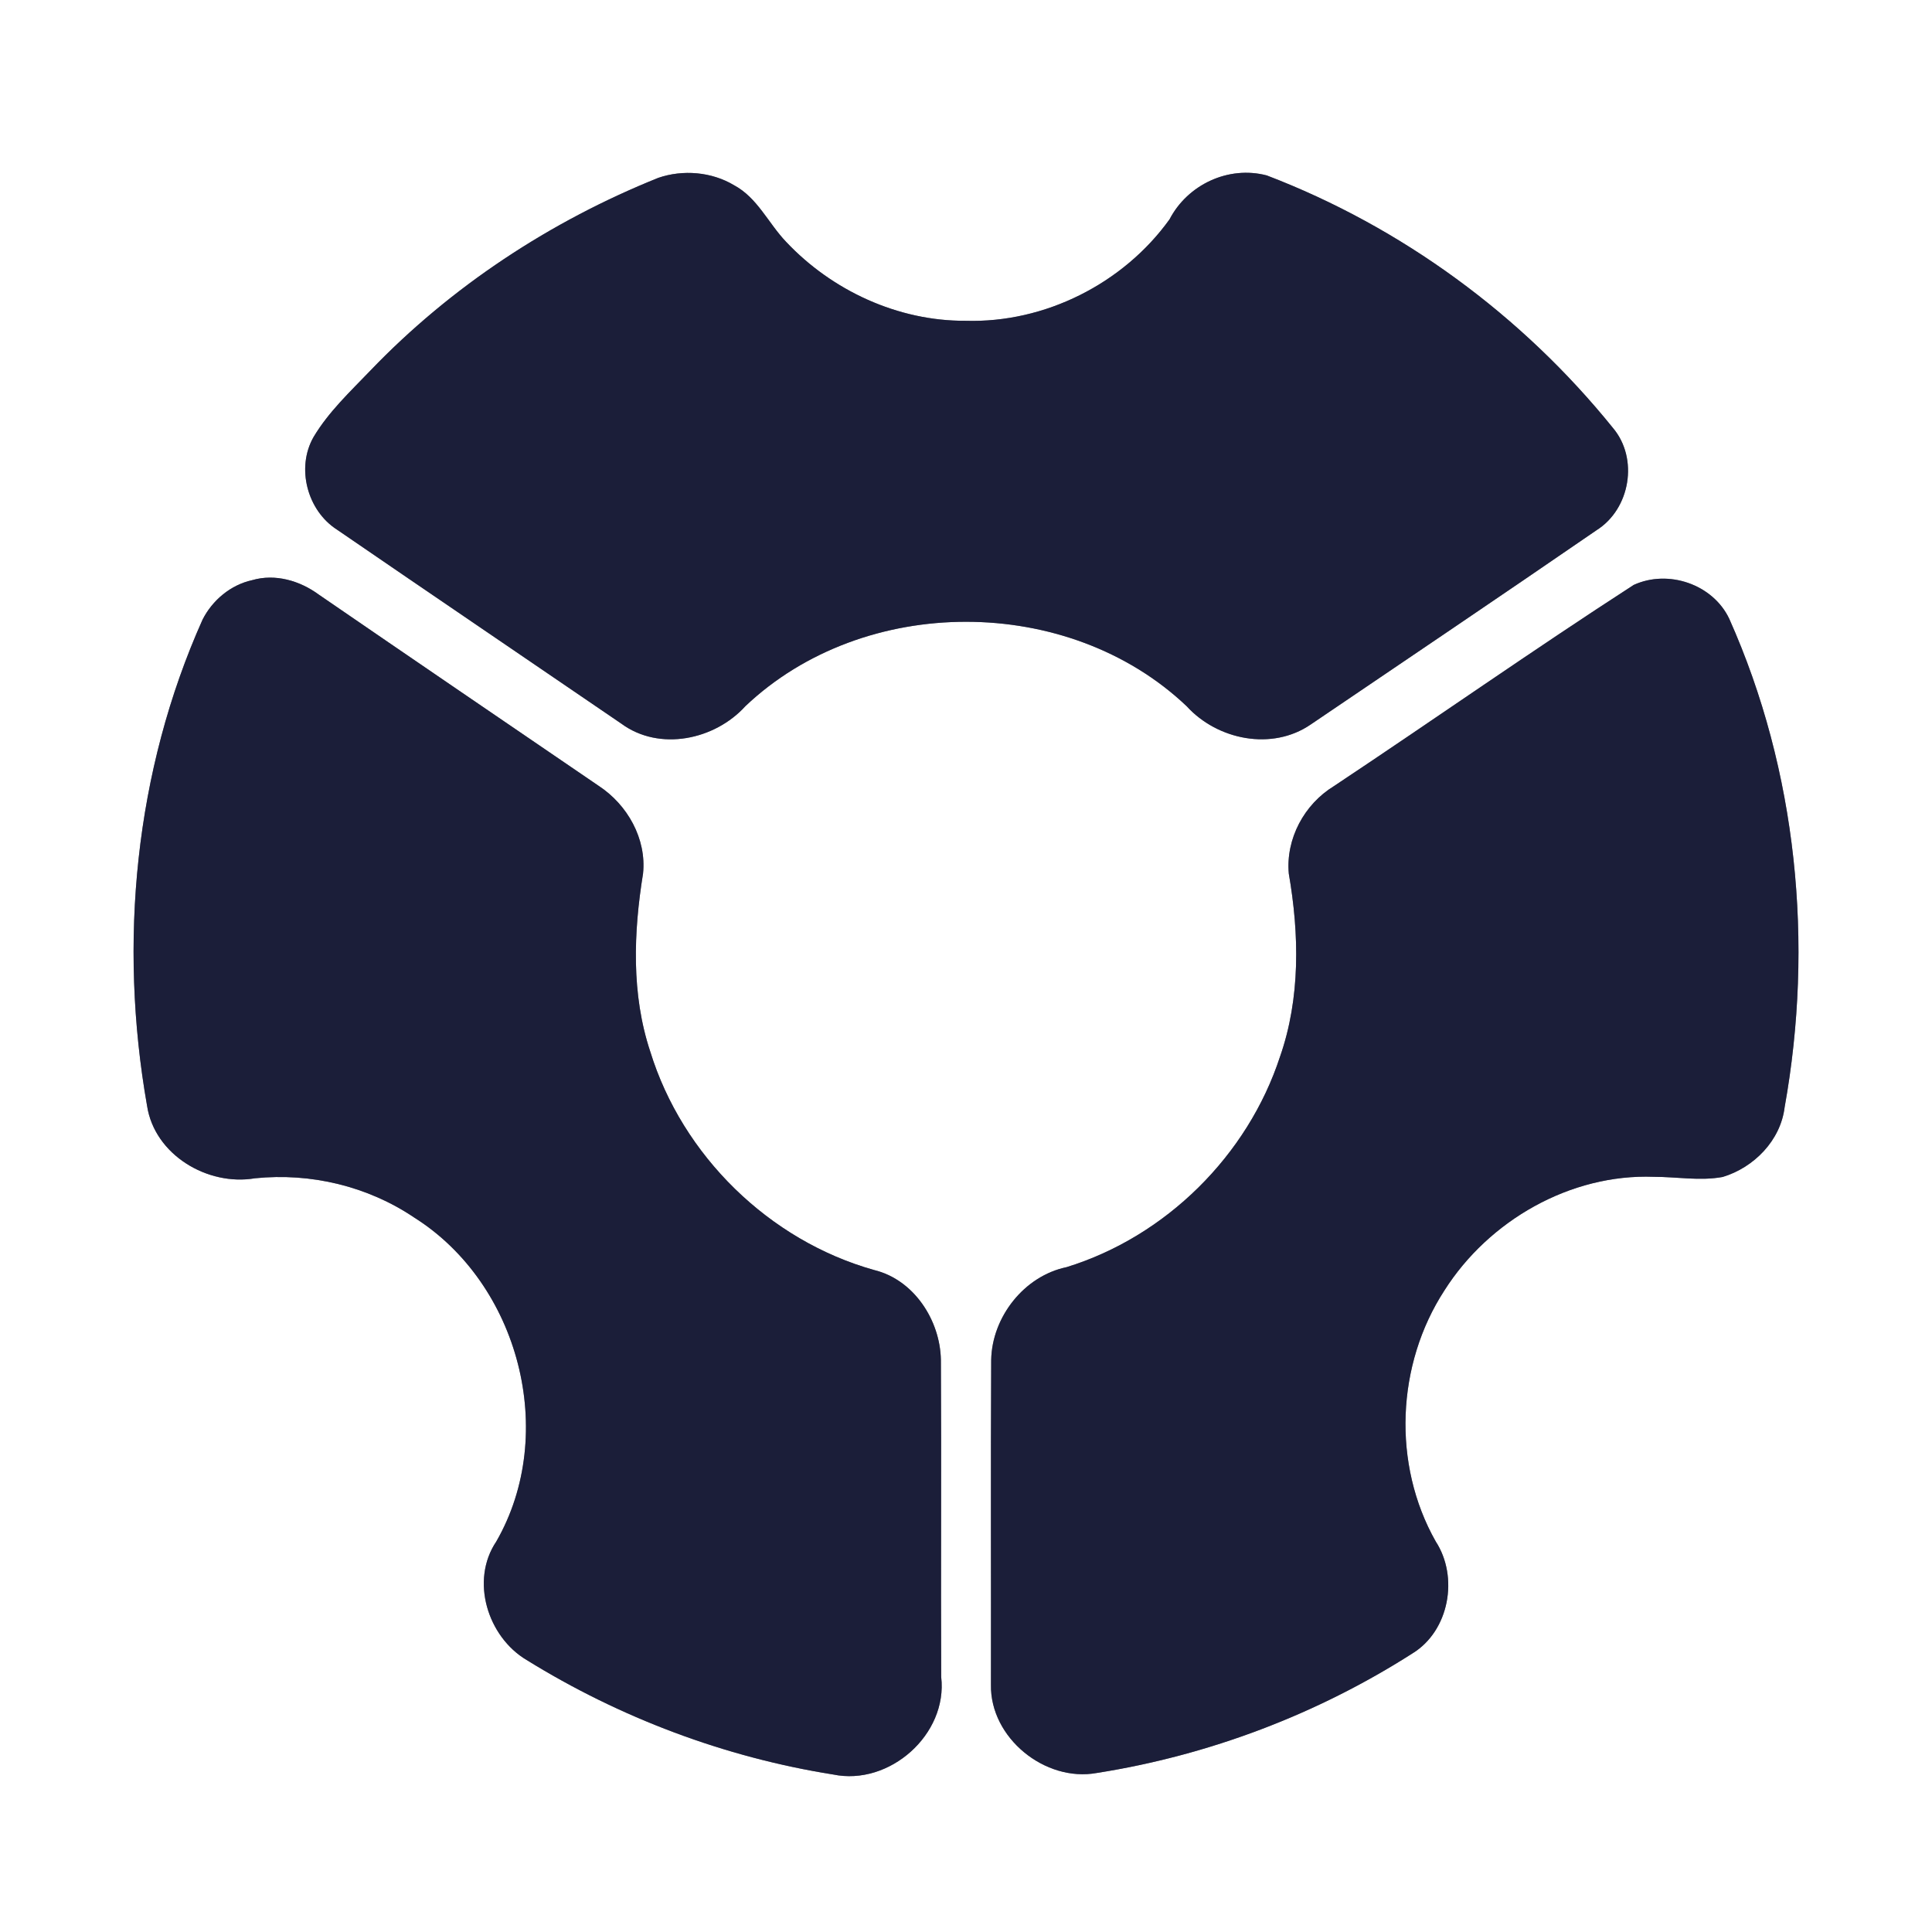 <?xml version="1.0" encoding="UTF-8" ?>
<!DOCTYPE svg PUBLIC "-//W3C//DTD SVG 1.1//EN" "http://www.w3.org/Graphics/SVG/1.1/DTD/svg11.dtd">
<svg width="250pt" height="250pt" viewBox="0 0 250 250" version="1.1" xmlns="http://www.w3.org/2000/svg">
<rect x="0" y="0" width="250" height="250" fill="#808080" stroke="none"/>
<g id="#ffffffff">
<path fill="#ffffff" opacity="1.00" d=" M 0.00 0.00 L 250.00 0.00 L 250.00 250.00 L 0.00 250.00 L 0.00 0.00 M 85.19 23.01 C 71.23 28.62 58.35 37.08 47.92 47.96 C 45.32 50.67 42.52 53.29 40.58 56.54 C 38.29 60.53 39.76 66.07 43.60 68.53 C 55.84 76.93 68.14 85.26 80.40 93.64 C 85.33 97.27 92.51 95.74 96.46 91.37 C 111.81 76.82 138.21 76.82 153.55 91.38 C 157.53 95.76 164.61 97.19 169.62 93.74 C 181.96 85.38 194.31 77.05 206.59 68.61 C 210.96 65.86 212.06 59.33 208.71 55.37 C 196.98 40.83 181.39 29.38 163.92 22.70 C 158.97 21.40 153.68 23.88 151.34 28.38 C 145.37 36.69 135.20 41.82 124.95 41.51 C 116.21 41.56 107.66 37.61 101.71 31.28 C 99.42 28.88 98.01 25.59 94.99 23.97 C 92.09 22.23 88.37 21.92 85.19 23.01 M 32.64 75.07 C 29.86 75.67 27.48 77.67 26.21 80.18 C 17.43 99.78 15.32 122.03 19.03 143.09 C 20.00 149.44 26.87 153.51 32.99 152.47 C 40.20 151.73 47.58 153.49 53.60 157.55 C 67.17 166.10 72.26 185.49 64.22 199.47 C 60.82 204.52 63.10 211.80 68.14 214.80 C 80.22 222.28 93.78 227.39 107.81 229.62 C 115.09 231.13 122.66 224.44 121.79 216.99 C 121.73 203.32 121.83 189.65 121.75 175.97 C 121.66 170.84 118.26 165.59 113.11 164.34 C 99.53 160.53 88.29 149.53 84.14 136.06 C 81.68 128.65 81.98 120.65 83.21 113.04 C 83.68 108.53 81.19 104.13 77.47 101.69 C 65.39 93.45 53.31 85.22 41.25 76.94 C 38.82 75.15 35.62 74.20 32.64 75.07 M 211.40 75.69 C 198.33 84.14 185.57 93.11 172.60 101.73 C 168.77 104.07 166.36 108.54 166.77 113.05 C 168.13 120.88 168.28 129.16 165.63 136.74 C 161.45 149.52 150.86 160.01 138.01 163.97 C 132.53 165.11 128.36 170.42 128.26 175.98 C 128.19 189.98 128.25 203.99 128.23 218.00 C 128.10 224.87 135.23 230.65 141.94 229.42 C 156.42 227.14 170.42 221.84 182.77 213.95 C 187.54 211.03 188.78 204.06 185.78 199.46 C 180.13 189.48 180.68 176.56 186.91 166.98 C 192.65 157.93 203.21 151.87 214.02 152.28 C 216.98 152.28 219.97 152.84 222.91 152.30 C 226.96 151.08 230.41 147.57 230.93 143.28 C 234.73 122.13 232.56 99.76 223.76 80.06 C 221.64 75.60 215.87 73.64 211.40 75.69 Z" />
</g>
<g id="#1b1e39ff">
<path fill="#1b1e39" opacity="1.00" d=" M 85.19 23.01 C 88.37 21.92 92.09 22.23 94.99 23.97 C 98.01 25.59 99.42 28.88 101.71 31.28 C 107.66 37.61 116.21 41.56 124.95 41.51 C 135.20 41.82 145.37 36.69 151.34 28.38 C 153.68 23.88 158.97 21.40 163.92 22.70 C 181.39 29.38 196.98 40.83 208.71 55.37 C 212.06 59.33 210.96 65.86 206.59 68.61 C 194.31 77.05 181.96 85.38 169.62 93.74 C 164.61 97.19 157.53 95.76 153.55 91.38 C 138.21 76.82 111.81 76.82 96.46 91.37 C 92.51 95.74 85.33 97.27 80.40 93.64 C 68.14 85.26 55.84 76.93 43.60 68.53 C 39.76 66.07 38.29 60.53 40.58 56.54 C 42.52 53.29 45.32 50.67 47.92 47.96 C 58.35 37.08 71.23 28.62 85.19 23.01 Z" />
<path fill="#1b1e39" opacity="1.00" d=" M 32.64 75.07 C 35.62 74.20 38.82 75.15 41.25 76.94 C 53.31 85.22 65.39 93.45 77.47 101.69 C 81.19 104.13 83.68 108.53 83.21 113.04 C 81.98 120.65 81.68 128.65 84.14 136.06 C 88.29 149.53 99.53 160.53 113.11 164.34 C 118.26 165.59 121.66 170.84 121.75 175.97 C 121.83 189.65 121.73 203.32 121.79 216.99 C 122.66 224.44 115.09 231.13 107.81 229.62 C 93.78 227.39 80.22 222.28 68.14 214.80 C 63.10 211.80 60.82 204.52 64.22 199.47 C 72.26 185.49 67.17 166.10 53.60 157.55 C 47.58 153.49 40.20 151.73 32.99 152.47 C 26.87 153.51 20.00 149.44 19.03 143.09 C 15.32 122.03 17.43 99.78 26.21 80.18 C 27.48 77.67 29.86 75.67 32.64 75.07 Z" />
<path fill="#1b1e39" opacity="1.00" d=" M 211.40 75.69 C 215.87 73.64 221.64 75.60 223.76 80.06 C 232.56 99.76 234.73 122.13 230.93 143.28 C 230.41 147.57 226.96 151.08 222.91 152.30 C 219.97 152.84 216.98 152.28 214.02 152.28 C 203.21 151.87 192.65 157.93 186.91 166.98 C 180.68 176.56 180.13 189.48 185.78 199.46 C 188.78 204.06 187.54 211.03 182.77 213.95 C 170.42 221.84 156.42 227.14 141.94 229.42 C 135.23 230.65 128.10 224.87 128.23 218.00 C 128.25 203.99 128.19 189.98 128.26 175.98 C 128.36 170.42 132.53 165.11 138.01 163.97 C 150.86 160.01 161.45 149.52 165.63 136.74 C 168.28 129.16 168.13 120.88 166.77 113.05 C 166.36 108.54 168.77 104.07 172.60 101.73 C 185.57 93.11 198.33 84.14 211.40 75.69 Z" />
</g>
</svg>
